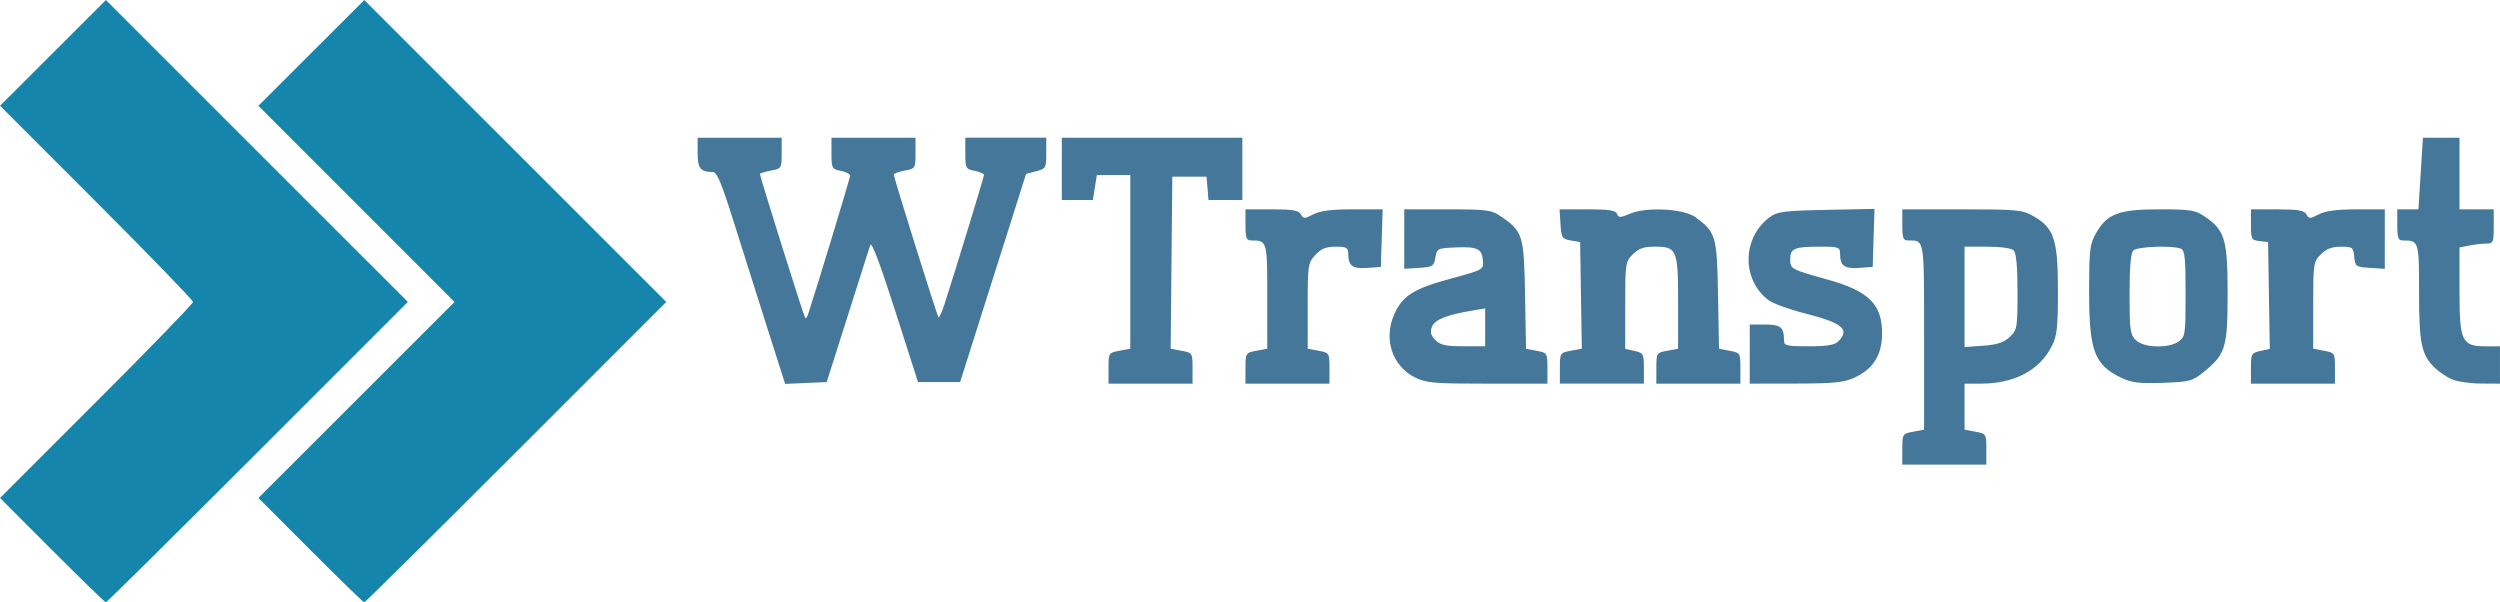 <?xml version="1.0" encoding="UTF-8" standalone="no"?>
<!-- Created with Inkscape (http://www.inkscape.org/) -->

<svg
   width="144.429mm"
   height="34.796mm"
   viewBox="0 0 144.429 34.796"
   version="1.1"
   id="svg1427"
   xmlns="http://www.w3.org/2000/svg"
   xmlns:svg="http://www.w3.org/2000/svg">
  <defs
     id="defs1424" />
  <g
     id="layer1"
     transform="translate(-28.264,-121.314)">
    <path
       style="fill:#447799;fill-opacity:1;stroke-width:0.18"
       d="m 138.164,147.263 c 0,-0.876 0.011,-0.893 0.629,-1.009 l 0.629,-0.118 v -5.356 c 0,-5.762 0.031,-5.574 -0.914,-5.574 -0.294,0 -0.345,-0.133 -0.345,-0.899 v -0.899 h 3.437 c 3.168,0 3.491,0.03 4.115,0.381 1.213,0.682 1.439,1.354 1.439,4.282 0,2.178 -0.051,2.646 -0.354,3.24 -0.721,1.413 -2.16,2.168 -4.131,2.168 h -0.909 v 1.329 1.329 l 0.629,0.118 c 0.619,0.116 0.629,0.133 0.629,1.009 v 0.891 h -2.428 -2.428 z m 6.202,-6.48 c 0.435,-0.408 0.452,-0.509 0.452,-2.605 0,-1.456 -0.072,-2.252 -0.216,-2.396 -0.128,-0.128 -0.747,-0.216 -1.529,-0.216 h -1.313 v 2.899 2.899 l 1.077,-0.078 c 0.814,-0.059 1.187,-0.181 1.529,-0.503 z m -71.821,-0.669 c -0.592,-1.859 -1.464,-4.614 -1.937,-6.122 -0.667,-2.127 -0.929,-2.743 -1.166,-2.743 -0.716,0 -0.875,-0.2 -0.875,-1.098 v -0.88 h 2.428 2.428 v 0.891 c 0,0.876 -0.011,0.893 -0.629,1.009 -0.346,0.065 -0.629,0.151 -0.629,0.19 0,0.157 2.54,8.243 2.612,8.315 0.042,0.042 0.115,-0.036 0.161,-0.174 0.397,-1.177 2.442,-7.913 2.442,-8.042 0,-0.091 -0.243,-0.215 -0.54,-0.274 -0.514,-0.103 -0.54,-0.151 -0.54,-1.012 v -0.904 h 2.428 2.428 v 0.891 c 0,0.876 -0.011,0.893 -0.629,1.009 -0.346,0.065 -0.628,0.17 -0.627,0.233 0.005,0.192 2.502,8.165 2.583,8.246 0.041,0.041 0.201,-0.314 0.355,-0.791 0.65,-2.011 2.275,-7.327 2.275,-7.441 0,-0.068 -0.243,-0.173 -0.54,-0.232 -0.514,-0.103 -0.54,-0.151 -0.54,-1.012 v -0.904 h 2.338 2.338 v 0.894 c 0,0.857 -0.024,0.9 -0.583,1.045 l -0.583,0.151 -1.906,6.014 -1.906,6.014 h -1.216 -1.216 l -1.325,-4.136 c -0.884,-2.759 -1.363,-4.017 -1.437,-3.777 -0.061,0.198 -0.652,2.059 -1.313,4.136 l -1.201,3.777 -1.2,0.053 -1.2,0.053 z m 19.76,2.473 c 0,-0.876 0.011,-0.893 0.629,-1.009 l 0.629,-0.118 v -5.015 -5.015 h -0.966 -0.966 l -0.115,0.719 -0.115,0.719 h -0.897 -0.897 v -1.798 -1.798 h 5.215 5.215 v 1.798 1.798 h -0.978 -0.978 l -0.056,-0.674 -0.056,-0.674 h -0.989 -0.989 l -0.048,4.97 -0.048,4.97 0.632,0.119 c 0.622,0.117 0.632,0.133 0.632,1.01 v 0.891 h -2.428 -2.428 z m 7.913,0 c 0,-0.876 0.011,-0.893 0.629,-1.009 l 0.629,-0.118 v -3.018 c 0,-3.219 -0.005,-3.236 -0.914,-3.236 -0.294,0 -0.345,-0.133 -0.345,-0.899 v -0.899 h 1.52 c 1.208,0 1.553,0.059 1.681,0.289 0.148,0.265 0.207,0.265 0.719,0 0.398,-0.206 1.051,-0.289 2.282,-0.289 h 1.724 l -0.052,1.664 -0.052,1.664 -0.791,0.057 c -0.849,0.061 -1.089,-0.12 -1.094,-0.821 -0.002,-0.353 -0.097,-0.405 -0.731,-0.405 -0.556,0 -0.832,0.112 -1.169,0.476 -0.424,0.457 -0.441,0.573 -0.441,2.947 v 2.471 l 0.629,0.118 c 0.619,0.116 0.629,0.133 0.629,1.009 v 0.891 h -2.428 -2.428 z m 9.795,0.532 c -1.315,-0.651 -1.833,-2.214 -1.205,-3.635 0.483,-1.091 1.11,-1.486 3.302,-2.081 1.838,-0.499 1.864,-0.513 1.827,-1.022 -0.051,-0.698 -0.315,-0.827 -1.579,-0.772 -1.044,0.045 -1.081,0.063 -1.17,0.586 -0.085,0.501 -0.153,0.543 -0.945,0.594 l -0.853,0.055 v -1.718 -1.718 h 2.491 c 2.287,0 2.54,0.033 3.086,0.405 1.275,0.868 1.341,1.081 1.403,4.536 l 0.056,3.117 0.618,0.116 c 0.605,0.114 0.618,0.134 0.618,1.007 v 0.891 l -3.462,-1.5e-4 c -3.097,-1.2e-4 -3.538,-0.038 -4.187,-0.359 z m 4.052,-2.894 v -1.095 l -0.756,0.128 c -1.494,0.252 -2.168,0.526 -2.322,0.944 -0.113,0.304 -0.061,0.496 0.205,0.762 0.286,0.286 0.6,0.355 1.614,0.355 h 1.259 z m 4.316,2.362 c 0,-0.877 0.01,-0.893 0.634,-1.01 l 0.634,-0.119 -0.049,-3.08 -0.049,-3.08 -0.54,-0.092 c -0.501,-0.086 -0.543,-0.154 -0.594,-0.946 l -0.055,-0.853 h 1.609 c 1.249,0 1.632,0.059 1.71,0.264 0.088,0.23 0.187,0.228 0.775,-0.018 0.963,-0.402 3.108,-0.279 3.772,0.218 1.171,0.874 1.229,1.075 1.29,4.476 l 0.056,3.117 0.618,0.116 c 0.605,0.114 0.618,0.134 0.618,1.007 v 0.891 h -2.428 -2.428 v -0.891 c 0,-0.876 0.011,-0.893 0.629,-1.009 l 0.629,-0.118 v -2.665 c 0,-3.078 -0.064,-3.23 -1.37,-3.23 -0.614,0 -0.909,0.104 -1.246,0.441 -0.427,0.427 -0.441,0.526 -0.441,2.953 v 2.512 l 0.54,0.118 c 0.51,0.112 0.54,0.166 0.54,1.003 v 0.885 h -2.428 -2.428 z m 10.97,-0.817 v -1.708 h 0.88 c 0.91,0 1.098,0.157 1.098,0.914 0,0.311 0.14,0.345 1.426,0.345 1.056,0 1.499,-0.073 1.708,-0.283 0.693,-0.693 0.256,-1.063 -1.903,-1.613 -0.911,-0.232 -1.865,-0.576 -2.119,-0.766 -1.562,-1.164 -1.539,-3.601 0.045,-4.784 0.455,-0.34 0.794,-0.384 3.289,-0.436 l 2.782,-0.058 -0.052,1.676 -0.052,1.676 -0.791,0.057 c -0.849,0.061 -1.089,-0.12 -1.094,-0.821 -0.003,-0.377 -0.081,-0.405 -1.157,-0.405 -1.48,0 -1.723,0.101 -1.723,0.719 0,0.572 0.028,0.588 2.152,1.181 2.383,0.665 3.154,1.424 3.154,3.104 0,1.253 -0.51,2.071 -1.601,2.567 -0.611,0.277 -1.193,0.335 -3.39,0.339 l -2.653,0.004 z m 21.491,1.381 c -1.587,-0.752 -1.889,-1.556 -1.885,-5.017 0.003,-2.419 0.039,-2.721 0.405,-3.359 0.64,-1.116 1.313,-1.368 3.654,-1.368 1.777,0 2.066,0.045 2.601,0.405 1.182,0.796 1.34,1.323 1.34,4.45 0,3.144 -0.116,3.52 -1.401,4.559 -0.632,0.511 -0.801,0.555 -2.338,0.61 -1.34,0.048 -1.794,-0.005 -2.376,-0.281 z m 3.287,-2.11 c 0.38,-0.266 0.4,-0.401 0.4,-2.768 0,-2.103 -0.044,-2.505 -0.284,-2.597 -0.508,-0.195 -2.513,-0.117 -2.737,0.107 -0.145,0.145 -0.216,0.967 -0.216,2.518 0,2.062 0.037,2.339 0.36,2.662 0.448,0.448 1.886,0.494 2.478,0.08 z m 4.176,1.553 c 0,-0.839 0.029,-0.891 0.544,-1.004 l 0.544,-0.119 -0.049,-3.087 -0.049,-3.087 -0.495,-0.057 c -0.465,-0.053 -0.495,-0.11 -0.495,-0.944 v -0.887 h 1.52 c 1.208,0 1.553,0.059 1.681,0.288 0.148,0.265 0.207,0.265 0.719,0 0.391,-0.202 1.043,-0.288 2.185,-0.288 h 1.627 v 1.718 1.718 l -0.854,-0.055 c -0.819,-0.052 -0.857,-0.079 -0.911,-0.639 -0.053,-0.552 -0.096,-0.584 -0.772,-0.584 -0.521,0 -0.837,0.121 -1.158,0.441 -0.426,0.426 -0.441,0.527 -0.441,2.947 v 2.506 l 0.629,0.118 c 0.619,0.116 0.629,0.133 0.629,1.009 v 0.891 h -2.428 -2.428 z m 11.6,0.629 c -0.297,-0.133 -0.731,-0.425 -0.964,-0.648 -0.786,-0.752 -0.924,-1.406 -0.924,-4.376 0,-2.954 -0.012,-2.992 -0.914,-2.992 -0.294,0 -0.345,-0.133 -0.345,-0.899 v -0.899 h 0.612 0.612 l 0.129,-2.068 0.129,-2.068 h 1.057 1.057 v 2.068 2.068 h 0.989 0.989 v 0.989 c 0,0.921 -0.029,0.989 -0.427,0.989 -0.235,0 -0.68,0.051 -0.989,0.112 l -0.562,0.112 v 2.495 c 0,2.944 0.129,3.215 1.529,3.215 h 0.809 v 1.079 1.079 l -1.124,-0.007 c -0.618,-0.004 -1.367,-0.116 -1.663,-0.249 z"
       id="path1422" />
    <path
       d="m 31.276,153.097 -3.01,-3.014 5.575,-5.572 c 3.066,-3.065 5.575,-5.653 5.575,-5.752 0,-0.099 -2.509,-2.69 -5.575,-5.757 l -5.575,-5.578 3.058,-3.054 3.058,-3.054 8.722,8.72 8.722,8.72 -8.677,8.678 c -4.772,4.773 -8.718,8.678 -8.769,8.678 -0.051,0 -1.447,-1.356 -3.102,-3.014 z m 14.927,1e-5 -3.01,-3.014 5.665,-5.662 5.665,-5.662 -5.665,-5.667 -5.665,-5.667 3.058,-3.054 3.058,-3.054 8.722,8.72 8.722,8.72 -8.677,8.678 c -4.772,4.773 -8.718,8.678 -8.769,8.678 -0.051,0 -1.447,-1.356 -3.102,-3.014 z"
       style="fill:#1685ac;fill-opacity:1;stroke-width:0.18"
       id="path3027" />
  </g>
</svg>
